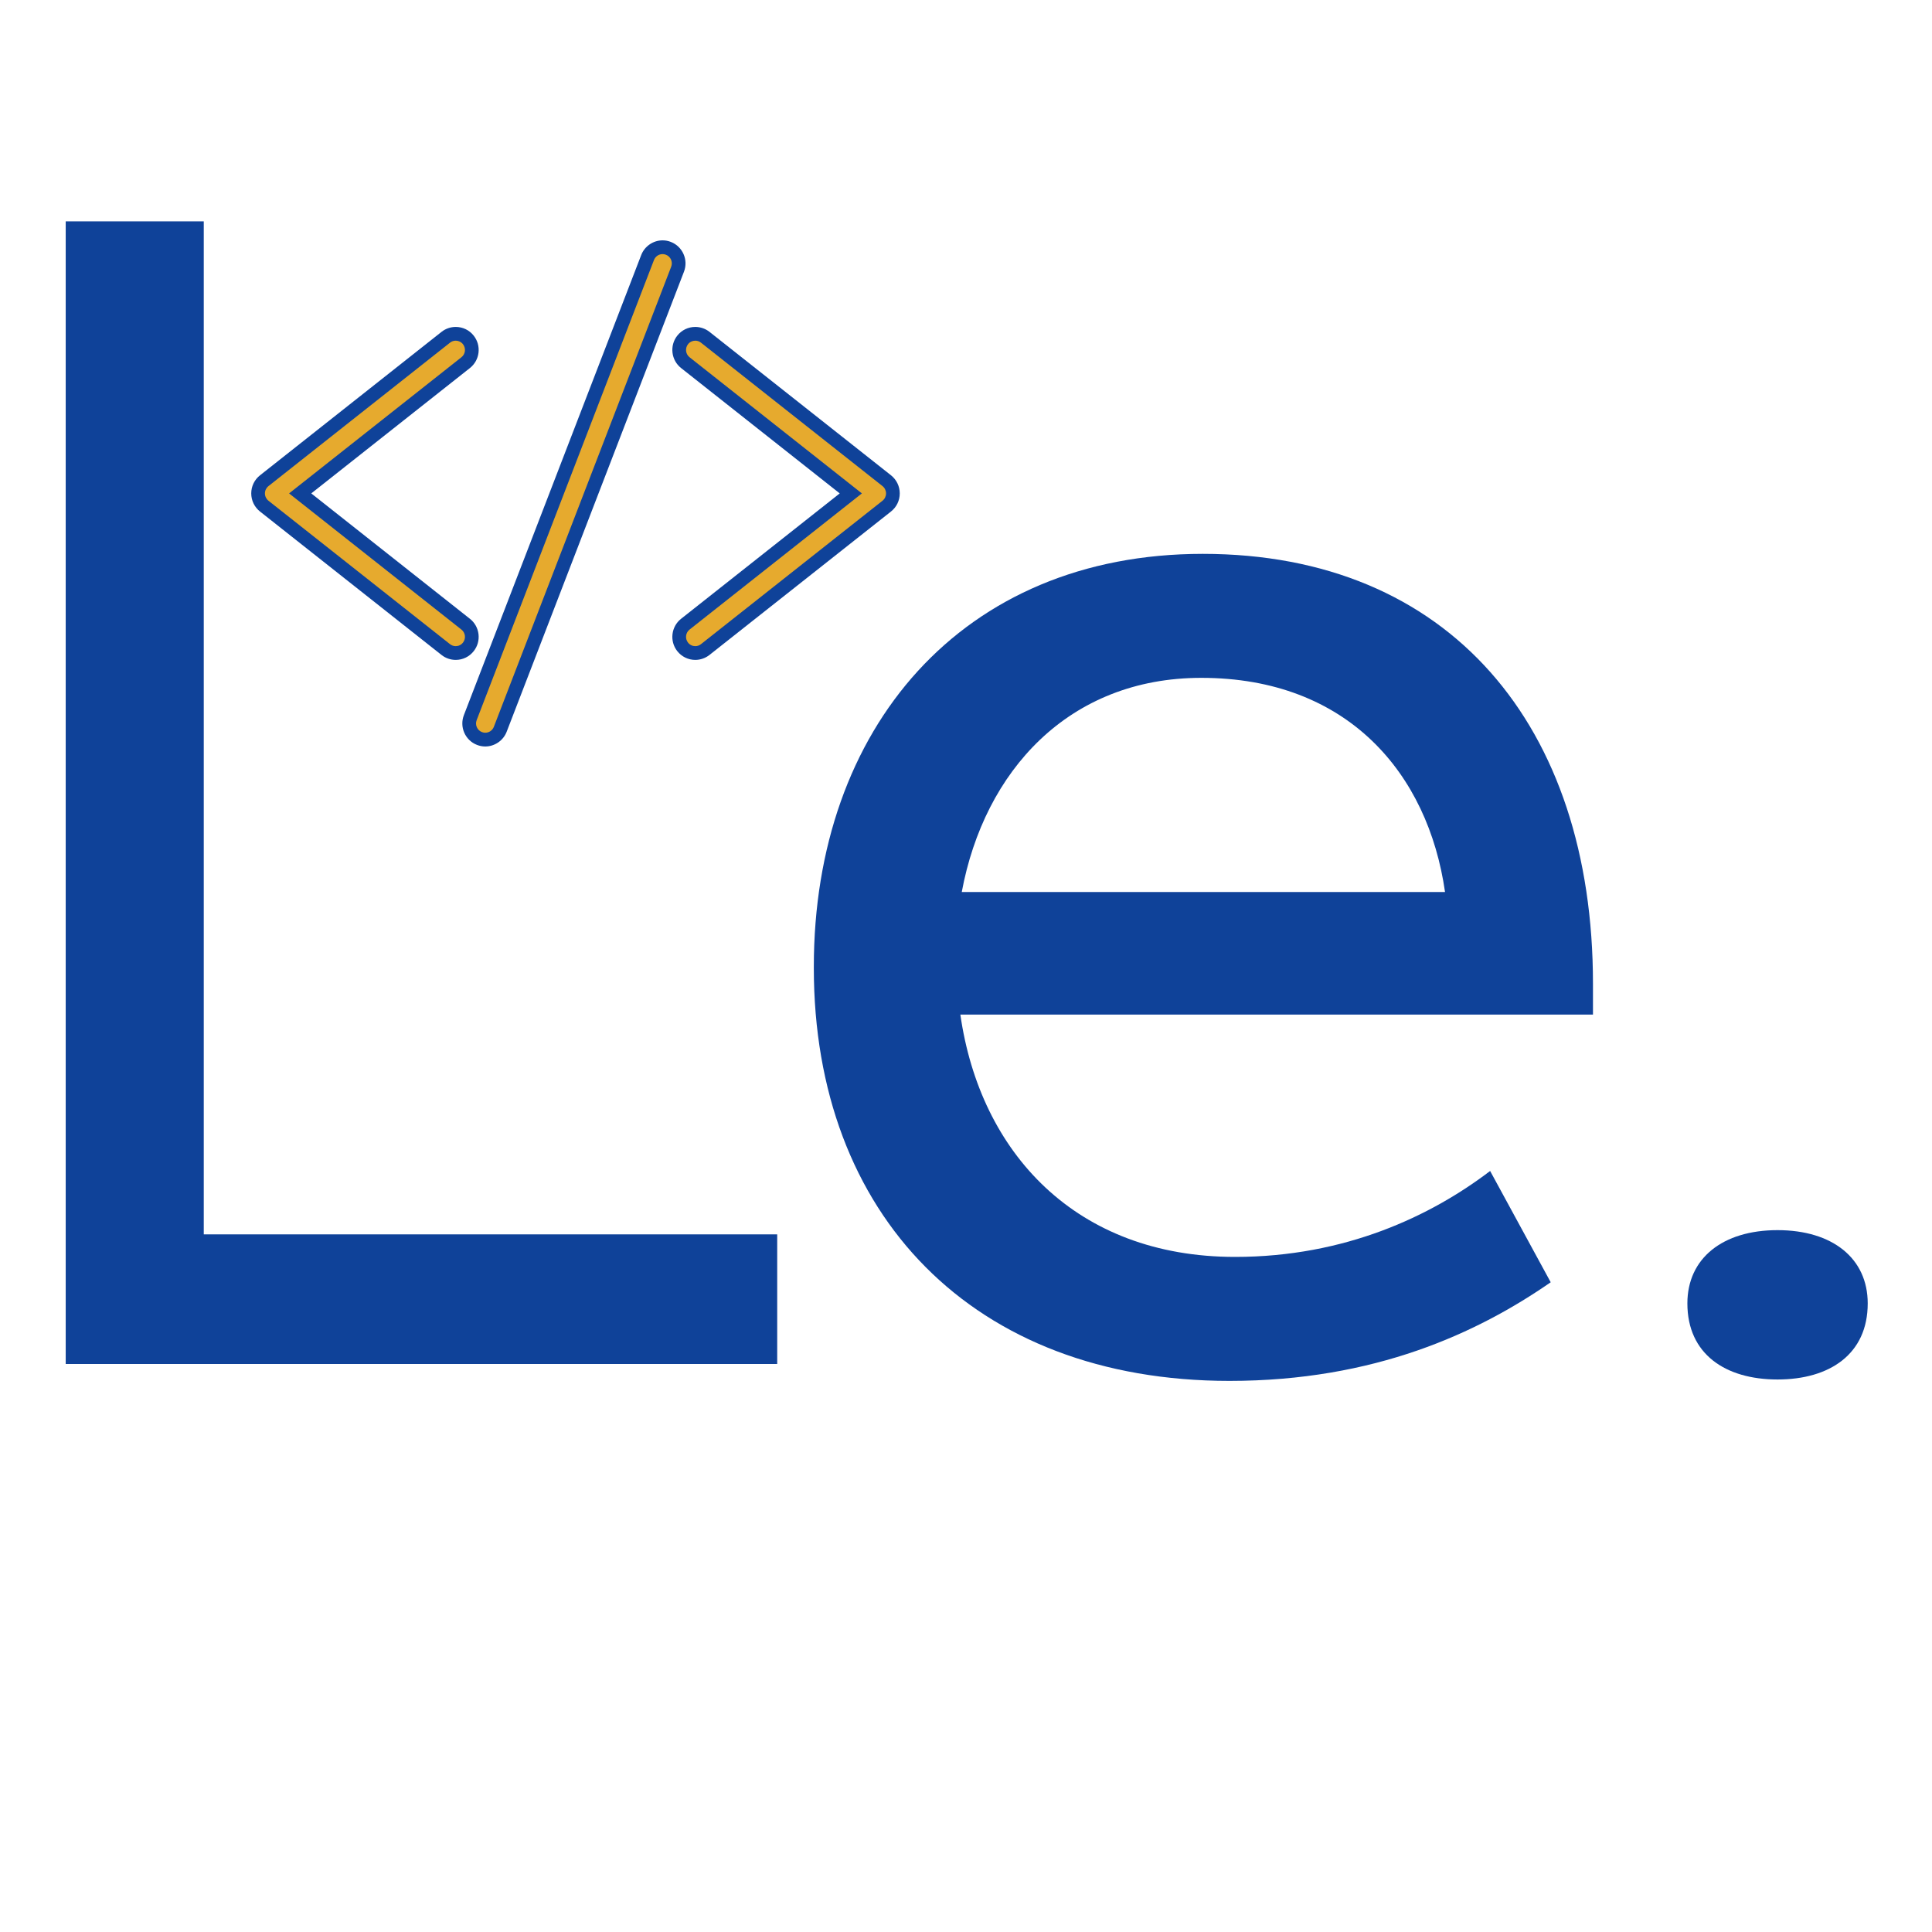 <svg xmlns="http://www.w3.org/2000/svg" xmlns:xlink="http://www.w3.org/1999/xlink" width="500" zoomAndPan="magnify" viewBox="0 0 375 375" height="500" preserveAspectRatio="xMidYMid meet" version="1.0"><defs><g/><clipPath id="a348a6254d"><path d="M 48.703 63 L 93 63 L 93 129 L 48.703 129 Z M 48.703 63 " clip-rule="nonzero"/></clipPath><clipPath id="93830b2614"><path d="M 130 63 L 174.703 63 L 174.703 129 L 130 129 Z M 130 63 " clip-rule="nonzero"/></clipPath><clipPath id="ac7bdb0cd1"><path d="M 89 46.645 L 134 46.645 L 134 144.895 L 89 144.895 Z M 89 46.645 " clip-rule="nonzero"/></clipPath></defs><path fill="#e6aa2e" d="M 88.453 126.754 C 87.758 126.754 87.074 126.516 86.523 126.078 L 51.285 98.234 C 50.527 97.637 50.094 96.738 50.094 95.77 C 50.094 94.805 50.527 93.906 51.285 93.305 L 86.523 65.465 C 87.074 65.023 87.758 64.789 88.453 64.789 C 89.418 64.789 90.316 65.223 90.906 65.988 C 91.422 66.645 91.656 67.465 91.555 68.293 C 91.457 69.125 91.039 69.867 90.383 70.387 L 58.27 95.77 L 90.383 121.152 C 91.039 121.676 91.457 122.418 91.555 123.242 C 91.656 124.078 91.422 124.895 90.906 125.555 C 90.316 126.312 89.418 126.754 88.453 126.754 " fill-opacity="1" fill-rule="nonzero"/><g clip-path="url(#a348a6254d)"><path fill="#0f4299" d="M 88.453 63.457 C 87.461 63.457 86.488 63.793 85.707 64.41 L 50.465 92.258 C 49.383 93.117 48.766 94.395 48.766 95.77 C 48.766 97.148 49.387 98.43 50.465 99.285 L 85.707 127.133 C 86.48 127.746 87.461 128.086 88.453 128.086 C 89.832 128.086 91.109 127.461 91.953 126.379 C 92.691 125.445 93.016 124.273 92.879 123.09 C 92.734 121.902 92.145 120.84 91.207 120.105 L 60.418 95.77 L 91.207 71.438 C 92.145 70.695 92.734 69.641 92.879 68.453 C 93.016 67.27 92.691 66.098 91.953 65.16 C 91.109 64.074 89.828 63.457 88.453 63.457 Z M 88.453 66.125 C 88.988 66.125 89.512 66.359 89.863 66.809 C 90.48 67.594 90.344 68.727 89.566 69.34 L 56.113 95.77 L 89.566 122.203 C 90.344 122.816 90.48 123.949 89.863 124.727 C 89.512 125.184 88.988 125.418 88.453 125.418 C 88.066 125.418 87.68 125.293 87.348 125.031 L 52.105 97.188 C 51.676 96.844 51.422 96.32 51.422 95.77 C 51.422 95.215 51.676 94.699 52.105 94.355 L 87.348 66.512 C 87.672 66.25 88.066 66.125 88.453 66.125 " fill-opacity="1" fill-rule="nonzero"/></g><path fill="#e6aa2e" d="M 134.953 126.754 C 133.988 126.754 133.098 126.312 132.496 125.555 C 131.434 124.199 131.668 122.223 133.023 121.152 L 165.145 95.77 L 133.023 70.387 C 131.668 69.32 131.434 67.344 132.496 65.988 C 133.098 65.223 133.988 64.789 134.953 64.789 C 135.648 64.789 136.336 65.023 136.883 65.465 L 172.125 93.305 C 172.879 93.906 173.309 94.805 173.309 95.77 C 173.309 96.738 172.879 97.637 172.117 98.234 L 136.883 126.078 C 136.336 126.516 135.648 126.754 134.953 126.754 " fill-opacity="1" fill-rule="nonzero"/><g clip-path="url(#93830b2614)"><path fill="#0f4299" d="M 134.953 63.457 C 133.582 63.457 132.305 64.074 131.453 65.16 C 129.934 67.098 130.27 69.91 132.199 71.438 L 162.992 95.77 L 132.199 120.105 C 130.27 121.625 129.934 124.445 131.453 126.379 C 132.305 127.461 133.582 128.086 134.953 128.086 C 135.945 128.086 136.918 127.746 137.699 127.133 L 172.941 99.285 C 174.023 98.43 174.641 97.148 174.641 95.77 C 174.641 94.395 174.023 93.117 172.949 92.258 L 137.707 64.41 C 136.926 63.793 135.945 63.457 134.953 63.457 Z M 134.953 66.125 C 135.34 66.125 135.734 66.25 136.059 66.512 L 171.301 94.355 C 171.73 94.699 171.98 95.215 171.98 95.77 C 171.98 96.32 171.73 96.844 171.301 97.188 L 136.059 125.031 C 135.734 125.293 135.34 125.418 134.953 125.418 C 134.422 125.418 133.895 125.184 133.543 124.727 C 132.934 123.949 133.066 122.816 133.84 122.203 L 167.293 95.77 L 133.84 69.34 C 133.066 68.727 132.934 67.594 133.543 66.809 C 133.895 66.359 134.426 66.125 134.953 66.125 " fill-opacity="1" fill-rule="nonzero"/></g><path fill="#e6aa2e" d="M 94.191 143.555 C 93.805 143.555 93.426 143.48 93.062 143.344 C 92.289 143.039 91.672 142.449 91.336 141.688 C 90.996 140.918 90.98 140.07 91.277 139.289 L 125.695 49.988 C 126.16 48.793 127.328 47.988 128.605 47.988 C 128.992 47.988 129.375 48.062 129.738 48.199 C 131.336 48.824 132.141 50.645 131.52 52.258 L 97.105 141.555 C 96.641 142.75 95.469 143.555 94.191 143.555 " fill-opacity="1" fill-rule="nonzero"/><g clip-path="url(#ac7bdb0cd1)"><path fill="#0f4299" d="M 128.605 46.652 C 126.781 46.652 125.113 47.805 124.457 49.508 L 90.039 138.805 C 89.613 139.918 89.641 141.133 90.117 142.227 C 90.602 143.316 91.473 144.16 92.586 144.586 C 93.102 144.789 93.637 144.891 94.191 144.891 C 96.016 144.891 97.684 143.742 98.344 142.035 L 132.758 52.738 C 133.645 50.438 132.5 47.844 130.211 46.957 C 129.699 46.754 129.156 46.652 128.605 46.652 Z M 128.605 49.32 C 128.82 49.32 129.039 49.363 129.254 49.445 C 130.18 49.801 130.637 50.844 130.277 51.773 L 95.859 141.066 C 95.59 141.781 94.91 142.223 94.191 142.223 C 93.973 142.223 93.754 142.184 93.543 142.098 C 92.617 141.742 92.16 140.695 92.523 139.77 L 126.934 50.477 C 127.211 49.758 127.887 49.32 128.605 49.32 " fill-opacity="1" fill-rule="nonzero"/></g><g fill="#0f4299" fill-opacity="1"><g transform="translate(-3.93, 264.75)"><g><path d="M 154.785 0 L 154.785 -25.16 L 43.48 -25.16 L 43.48 -221.785 L 16.684 -221.785 L 16.684 0 Z M 154.785 0 "/></g></g></g><g fill="#0f4299" fill-opacity="1"><g transform="translate(145.932, 264.75)"><g><path d="M 163.262 -73.836 C 163.262 -123.883 135.367 -157.246 87.512 -157.246 C 40.746 -157.246 12.031 -123.336 12.031 -77.121 L 12.031 -76.848 C 12.031 -28.988 42.934 3.281 92.707 3.281 C 120.875 3.281 140.84 -6.016 155.059 -15.863 L 143.301 -37.465 C 131.812 -28.715 115.133 -20.785 93.801 -20.785 C 62.898 -20.785 44.301 -41.02 40.473 -67.82 L 163.262 -67.82 Z M 87.238 -133.18 C 115.68 -133.18 131.266 -114.586 134.547 -91.613 L 40.746 -91.613 C 45.121 -115.133 61.531 -133.18 87.238 -133.18 Z M 87.238 -133.18 "/></g></g></g><g fill="#0f4299" fill-opacity="1"><g transform="translate(311.109, 264.75)"><g><path d="M 33.91 3.008 C 44.027 3.008 51.414 -1.914 51.414 -11.758 C 51.414 -20.512 44.574 -25.98 33.91 -25.98 C 23.246 -25.98 16.41 -20.512 16.41 -11.758 C 16.41 -1.914 23.793 3.008 33.91 3.008 Z M 33.91 3.008 "/></g></g></g></svg>